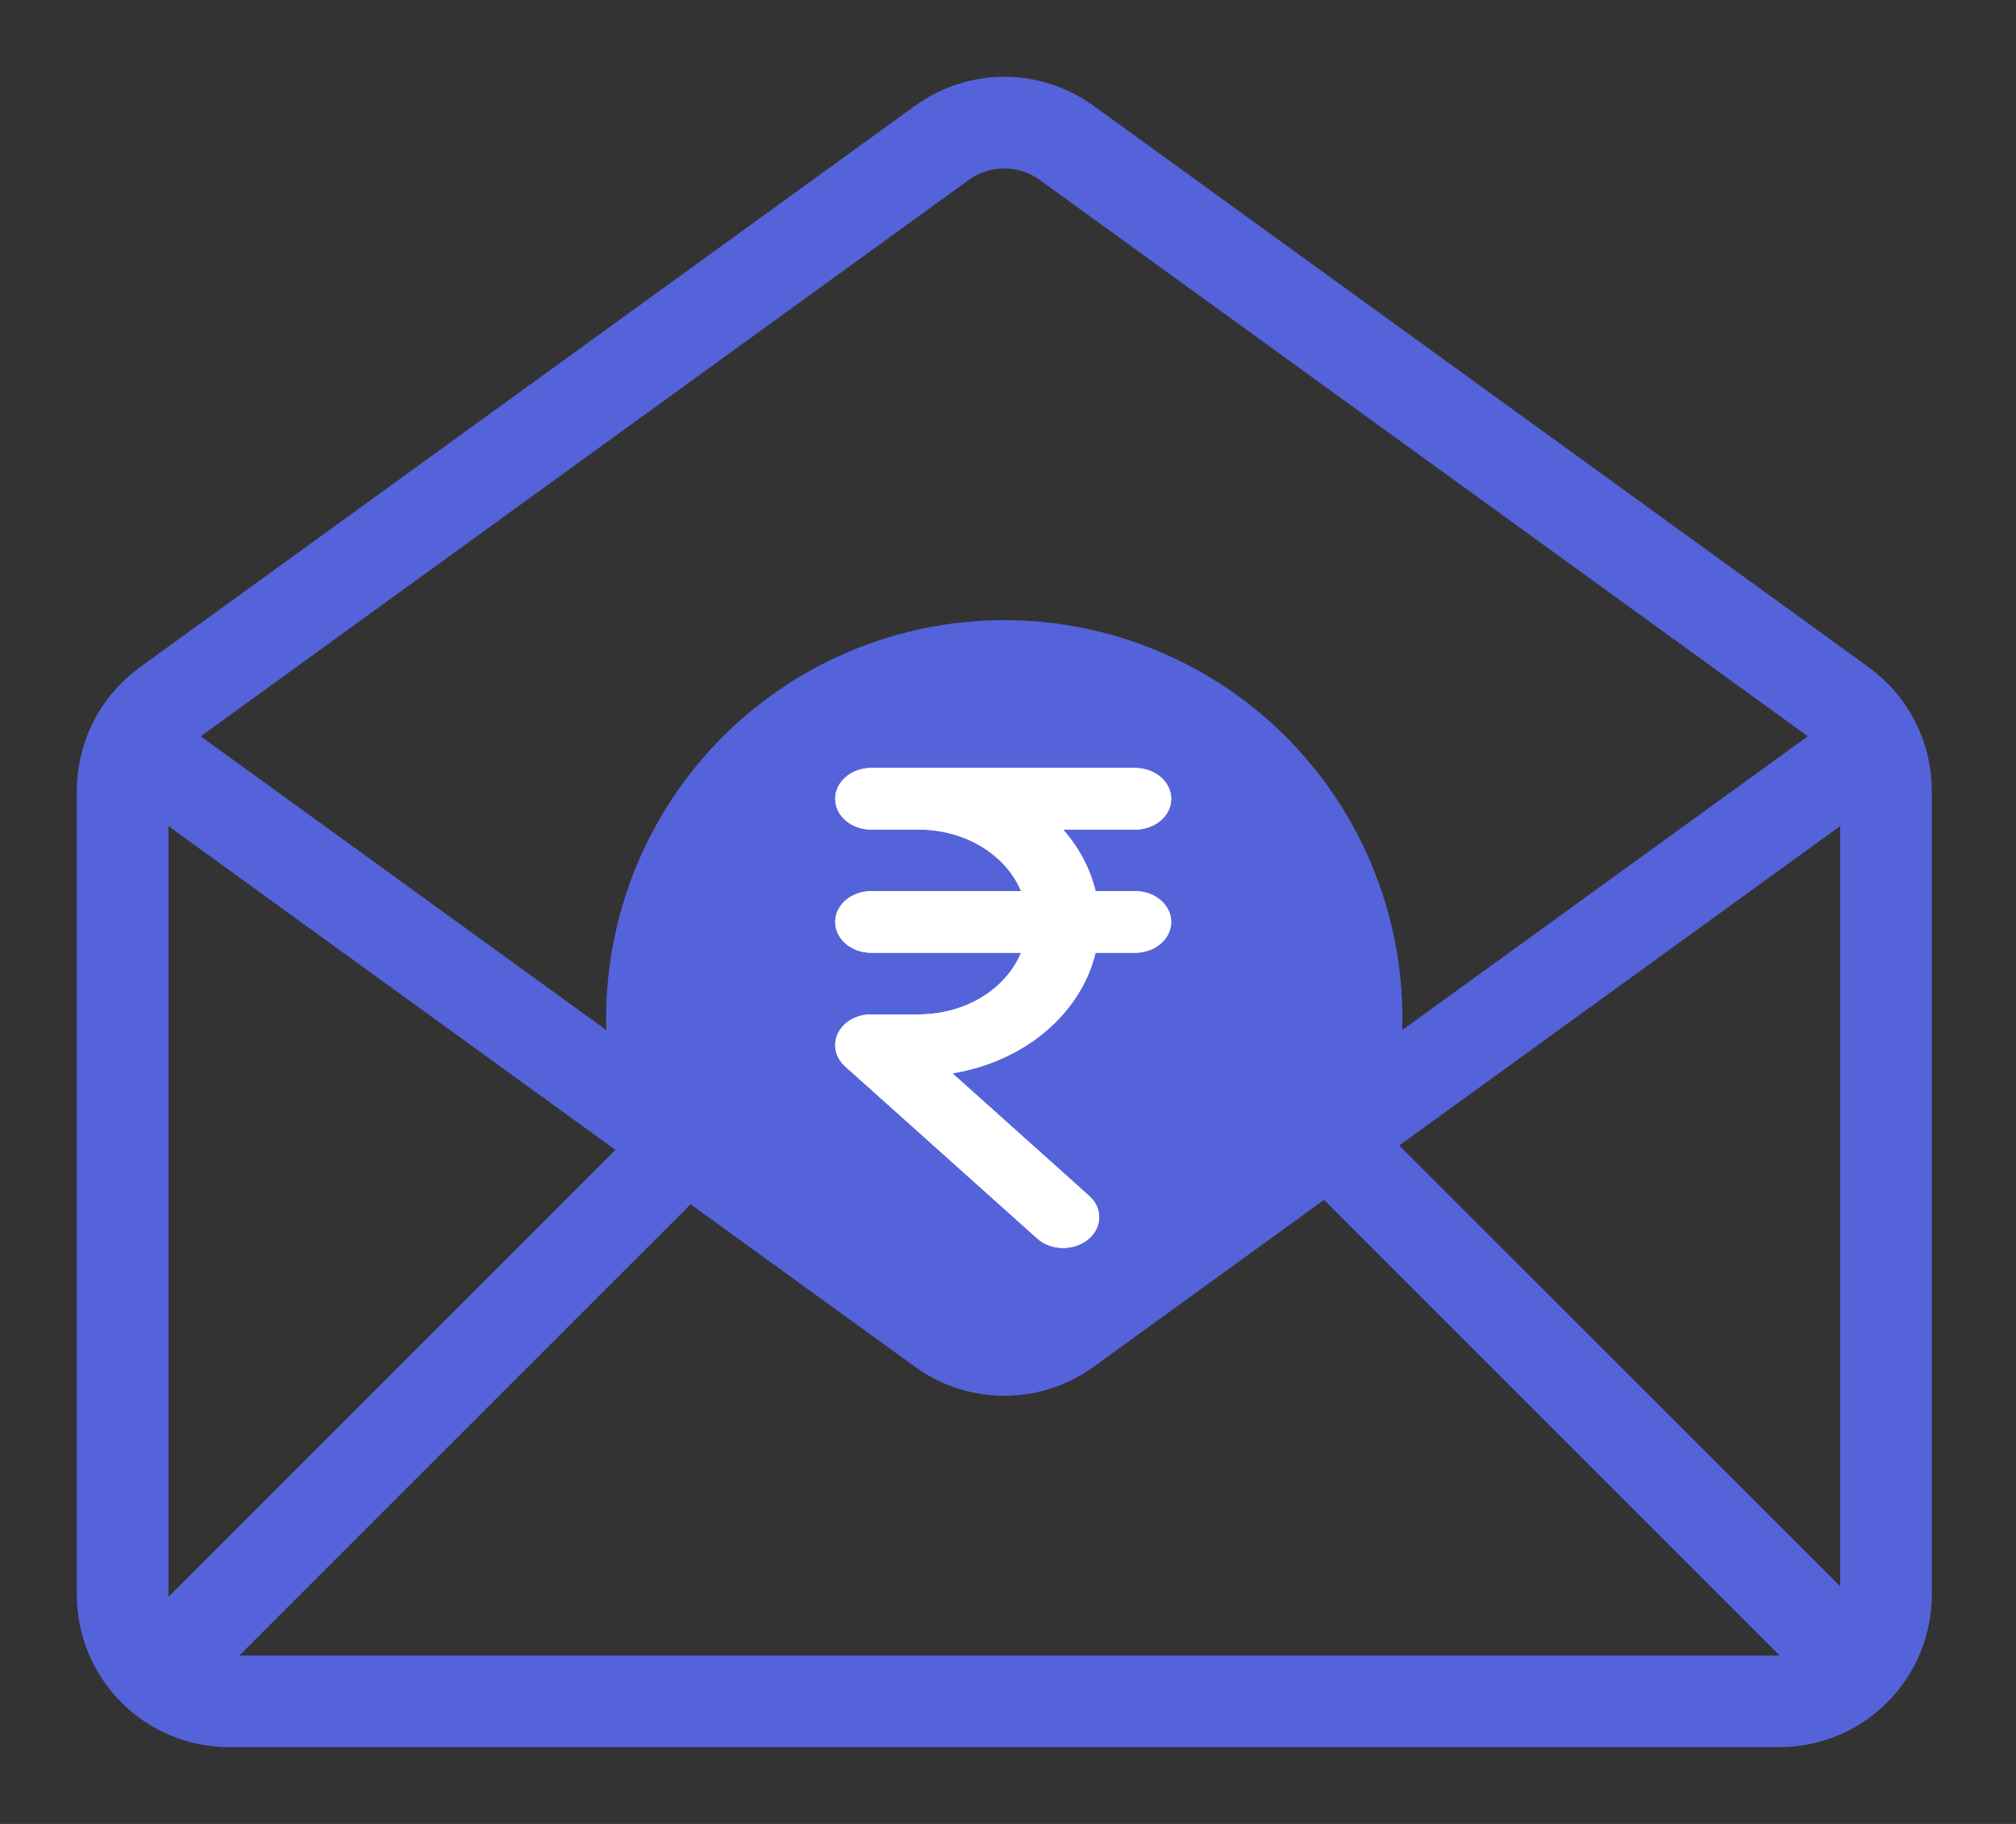 <svg width="21" height="19" viewBox="0 0 21 19" fill="none" xmlns="http://www.w3.org/2000/svg">
<rect x="0" y="0" width="21" height="19" fill="#333333" stroke="none"/>
<path d="M19.35 7.114L11.274 1.264C11.038 1.093 10.754 1 10.461 1C10.169 1 9.885 1.093 9.649 1.264L1.573 7.114C1.214 7.375 1.001 7.792 1 8.236V16.614C1 16.982 1.147 17.334 1.406 17.594C1.666 17.854 2.018 18 2.386 18H18.537C18.904 18 19.257 17.854 19.516 17.594C19.776 17.334 19.922 16.982 19.923 16.614V8.236C19.922 7.792 19.709 7.375 19.35 7.114ZM1.898 7.563L9.973 1.713C10.115 1.61 10.286 1.555 10.461 1.555C10.637 1.555 10.807 1.61 10.949 1.713L19.025 7.563C19.073 7.598 19.117 7.638 19.156 7.682L14.371 11.148C14.528 10.018 14.187 8.875 13.438 8.014C12.688 7.154 11.603 6.66 10.461 6.66C9.32 6.66 8.235 7.154 7.485 8.014C6.736 8.875 6.395 10.018 6.551 11.148L1.766 7.682C1.806 7.638 1.85 7.598 1.898 7.563ZM1.555 16.614V8.236C1.555 8.229 1.555 8.221 1.555 8.214L6.718 11.954L1.658 17.015C1.59 16.892 1.554 16.754 1.555 16.614ZM18.537 17.446H2.386C2.278 17.446 2.172 17.425 2.072 17.384L7.173 12.283L9.649 14.076C9.885 14.248 10.17 14.34 10.462 14.34C10.754 14.34 11.038 14.248 11.275 14.076L13.813 12.237L18.925 17.349C18.806 17.413 18.672 17.446 18.537 17.446ZM19.369 16.614C19.369 16.727 19.346 16.838 19.302 16.941L14.268 11.908L19.368 8.214C19.368 8.221 19.369 8.229 19.369 8.236L19.369 16.614Z" fill="#5563DA" stroke="#5563DA" stroke-width="0.4"/>
<path d="M12.2 8.321C12.2 8.236 12.16 8.154 12.09 8.094C12.02 8.034 11.924 8 11.825 8H9.075C8.868 8 8.7 8.144 8.7 8.321C8.7 8.498 8.868 8.642 9.075 8.642H9.575C9.807 8.642 10.034 8.704 10.224 8.819C10.414 8.934 10.558 9.096 10.636 9.283H9.075C8.868 9.283 8.7 9.427 8.7 9.604C8.7 9.781 8.868 9.925 9.075 9.925H10.636C10.558 10.113 10.414 10.275 10.224 10.39C10.034 10.505 9.807 10.566 9.575 10.567H9.075C8.925 10.567 8.789 10.643 8.73 10.761C8.671 10.88 8.7 11.016 8.804 11.109L10.804 12.901C10.947 13.029 11.184 13.034 11.334 12.911C11.484 12.789 11.489 12.586 11.346 12.458L9.921 11.181C10.287 11.121 10.624 10.97 10.889 10.747C11.155 10.523 11.337 10.237 11.412 9.925H11.825C12.032 9.925 12.2 9.781 12.2 9.604C12.2 9.427 12.032 9.283 11.825 9.283H11.412C11.357 9.051 11.241 8.831 11.074 8.642H11.825C11.924 8.642 12.02 8.608 12.09 8.548C12.161 8.488 12.2 8.406 12.2 8.321Z" fill="white"/>
<path d="M12.2 8.321C12.2 8.236 12.16 8.154 12.09 8.094C12.02 8.034 11.924 8 11.825 8H9.075C8.868 8 8.7 8.144 8.7 8.321C8.7 8.498 8.868 8.642 9.075 8.642H9.575C9.807 8.642 10.034 8.704 10.224 8.819C10.414 8.934 10.558 9.096 10.636 9.283H9.075C8.868 9.283 8.7 9.427 8.7 9.604C8.7 9.781 8.868 9.925 9.075 9.925H10.636C10.558 10.113 10.414 10.275 10.224 10.39C10.034 10.505 9.807 10.566 9.575 10.567H9.075C8.925 10.567 8.789 10.643 8.73 10.761C8.671 10.88 8.7 11.016 8.804 11.109L10.804 12.901C10.947 13.029 11.184 13.034 11.334 12.911C11.484 12.789 11.489 12.586 11.346 12.458L9.921 11.181C10.287 11.121 10.624 10.97 10.889 10.747C11.155 10.523 11.337 10.237 11.412 9.925H11.825C12.032 9.925 12.2 9.781 12.2 9.604C12.2 9.427 12.032 9.283 11.825 9.283H11.412C11.357 9.051 11.241 8.831 11.074 8.642H11.825C11.924 8.642 12.02 8.608 12.09 8.548C12.161 8.488 12.2 8.406 12.2 8.321Z" fill="white"/>
</svg>
